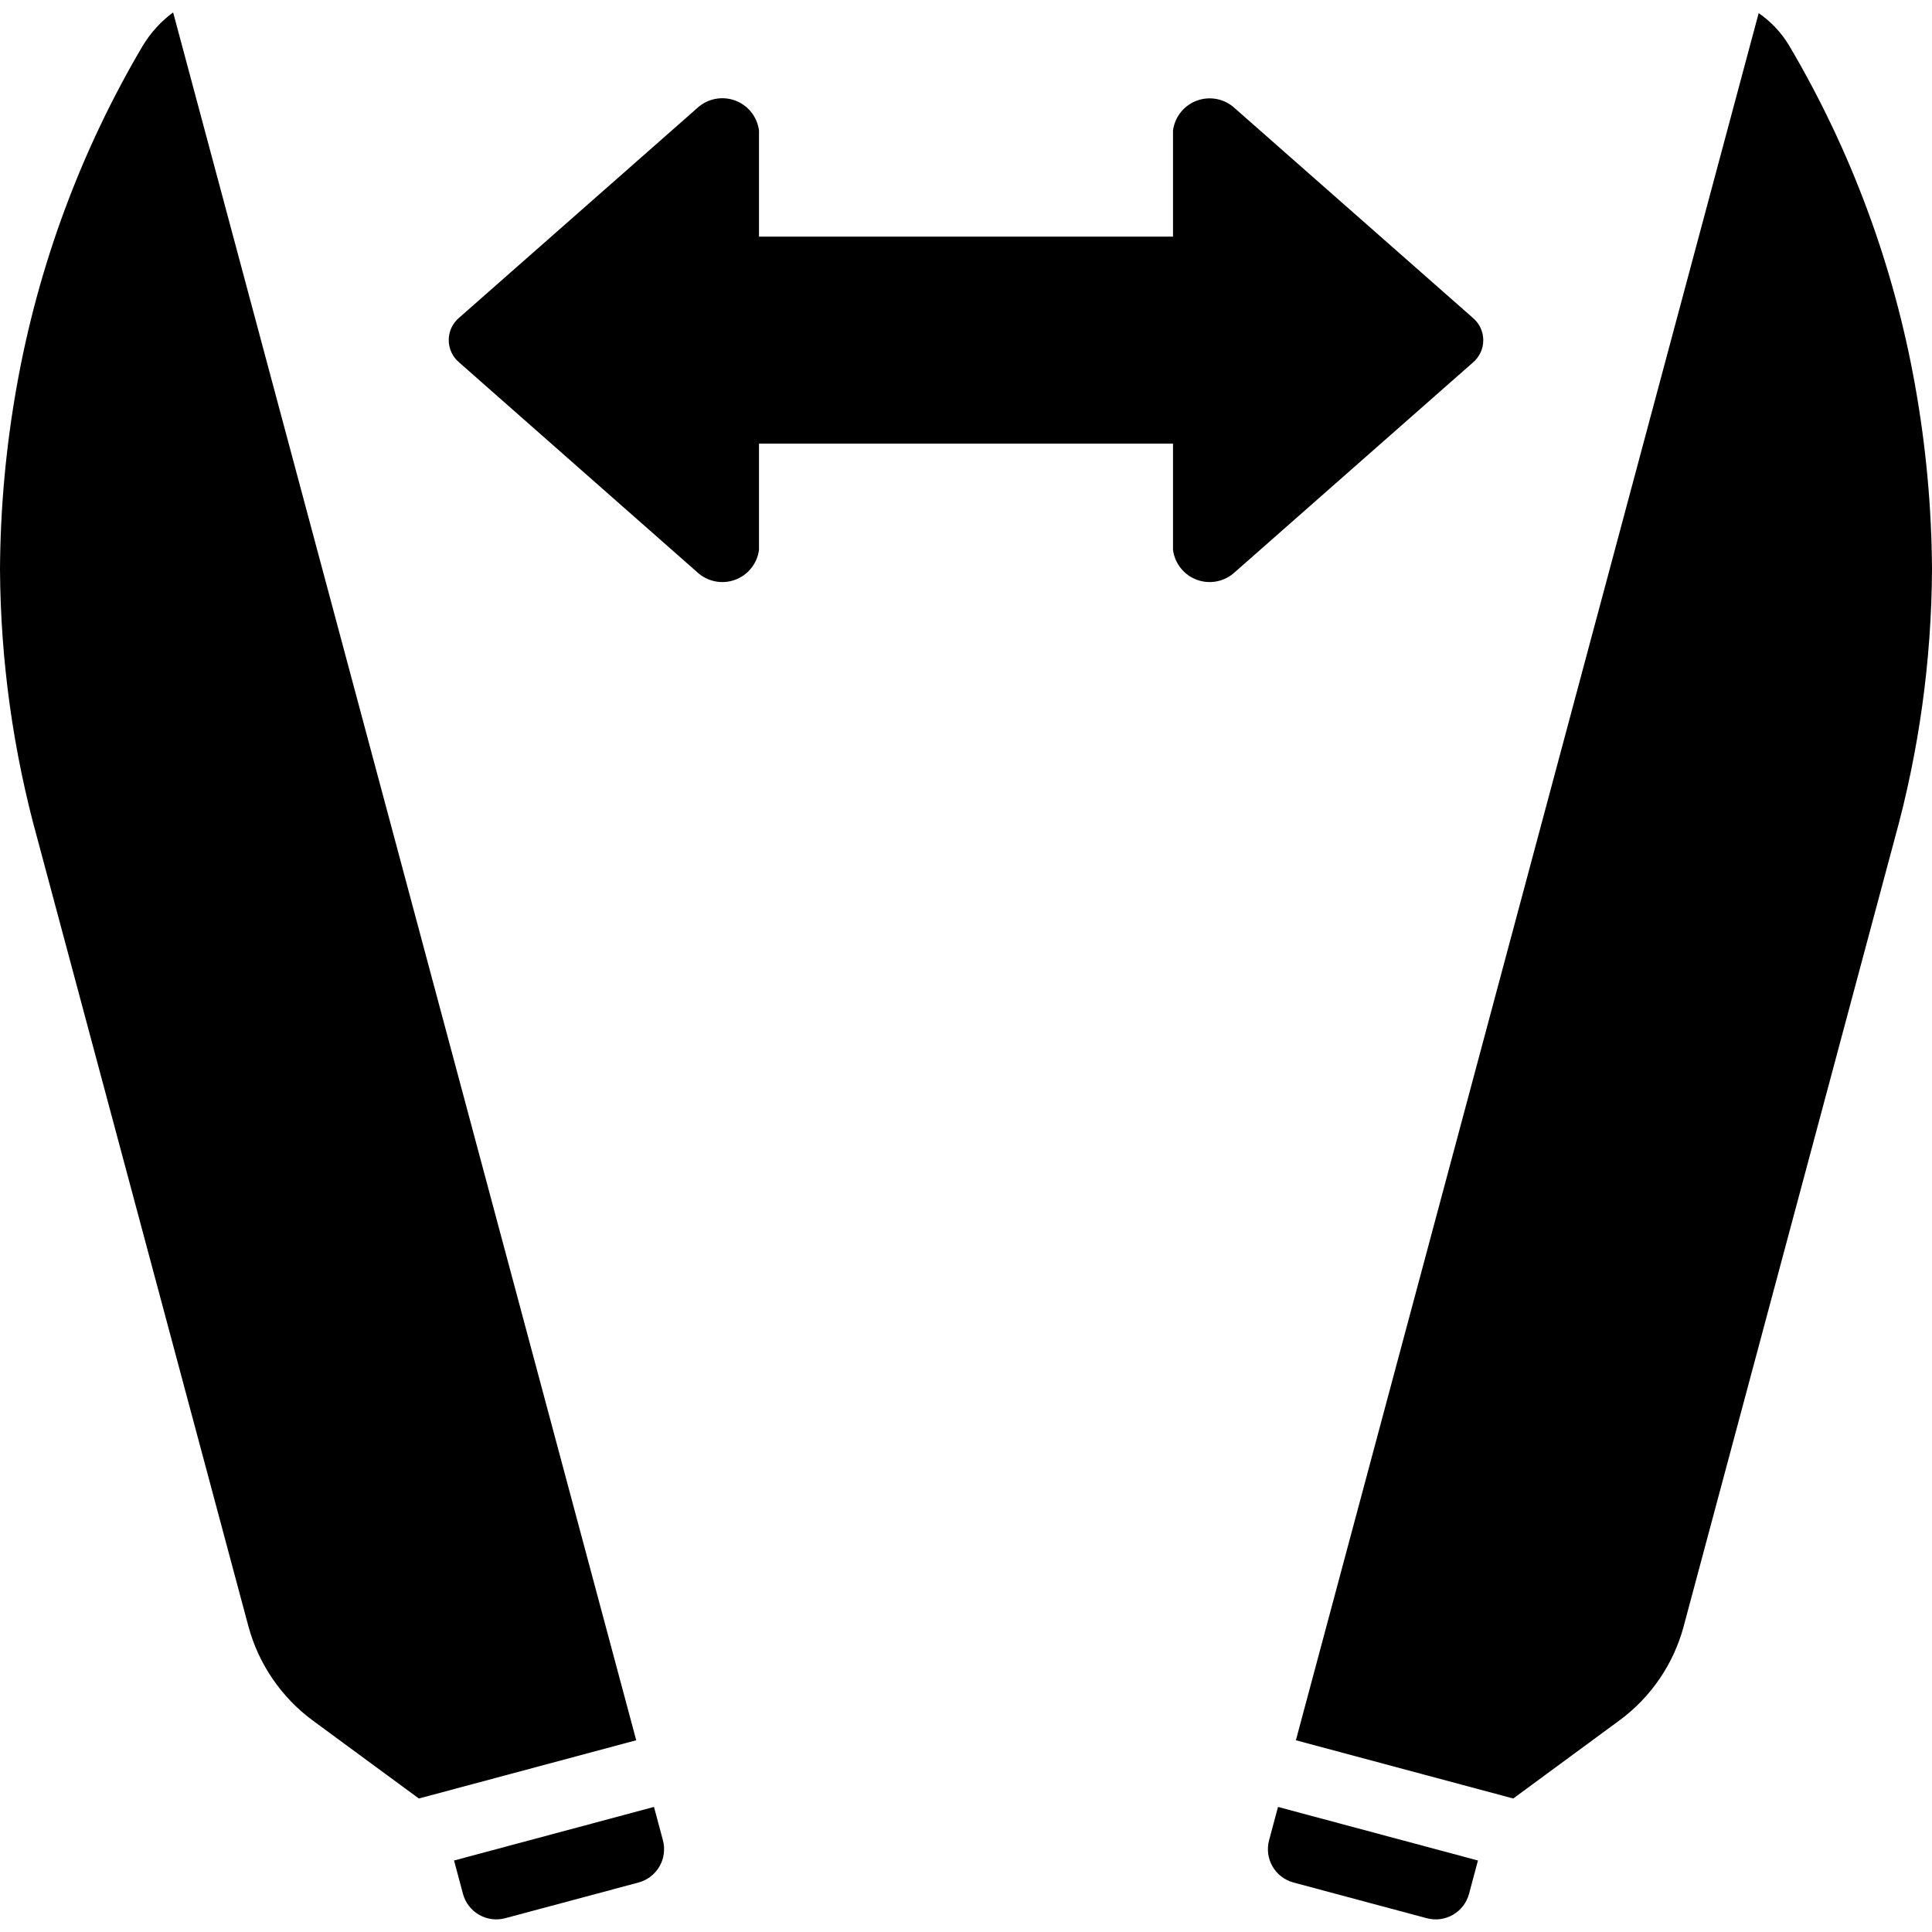 <svg id="Capa_1" enable-background="new 0 0 607.737 607.737" height="512" viewBox="0 0 607.737 607.737" width="512" xmlns="http://www.w3.org/2000/svg"><g><g id="Page-1_4_"><g id="_x30_05---Fairing-Separation"><path id="Shape_30_" d="m219.339 180.014c3.197 2.952 7.776 3.871 11.865 2.381s7.002-5.139 7.55-9.456v-33.382h130.229v33.382c.548 4.317 3.462 7.966 7.551 9.456s8.667.571 11.865-2.381l74.882-65.939c2.094-1.744 3.305-4.329 3.305-7.054s-1.211-5.31-3.305-7.054l-74.882-65.939c-3.191-2.95-7.762-3.873-11.848-2.393s-7.005 5.116-7.567 9.425v33.382h-130.23v-33.383c-.548-4.317-3.462-7.966-7.55-9.456-4.089-1.49-8.667-.571-11.865 2.381l-74.882 65.939c-2.094 1.744-3.305 4.329-3.305 7.054s1.211 5.31 3.305 7.054z"/><path id="Shape_29_" d="m158.923 603.401 41.934-11.232c2.781-.745 5.151-2.565 6.59-5.058s1.828-5.456 1.083-8.237l-2.811-10.483-9.496 2.55-53.394 14.304 2.8 10.483c.745 2.781 2.565 5.151 5.058 6.59s5.456 1.829 8.236 1.083z"/><path id="Shape_28_" d="m78.138 511.567c3.207 11.887 10.345 22.338 20.251 29.649l33.371 24.527 68.37-18.319-145.607-543.295c-.04-.071-.1-.128-.174-.163-3.769 2.823-6.963 6.341-9.409 10.364-19.497 33.016-32.923 69.256-39.644 107.005-3.416 19.069-5.188 38.396-5.296 57.768.164 28.686 4.13 57.223 11.797 84.866z"/><path id="Shape_27_" d="m402.018 568.391-2.811 10.483c-.746 2.78-.356 5.743 1.083 8.237 1.439 2.493 3.81 4.313 6.59 5.058l41.934 11.232c2.78.746 5.743.356 8.236-1.083s4.313-3.81 5.058-6.59l2.8-10.483-53.394-14.304z"/><path id="Shape_26_" d="m562.808 14.352c-2.429-4.056-5.7-7.542-9.594-10.223l-145.574 543.295 68.37 18.319 33.426-24.581c9.869-7.269 16.978-17.672 20.164-29.508l66.363-247.685c7.669-27.649 11.629-56.195 11.775-84.888-.117-19.376-1.893-38.706-5.307-57.778-6.717-37.73-20.136-73.952-39.623-106.951z"/></g></g></g></svg>